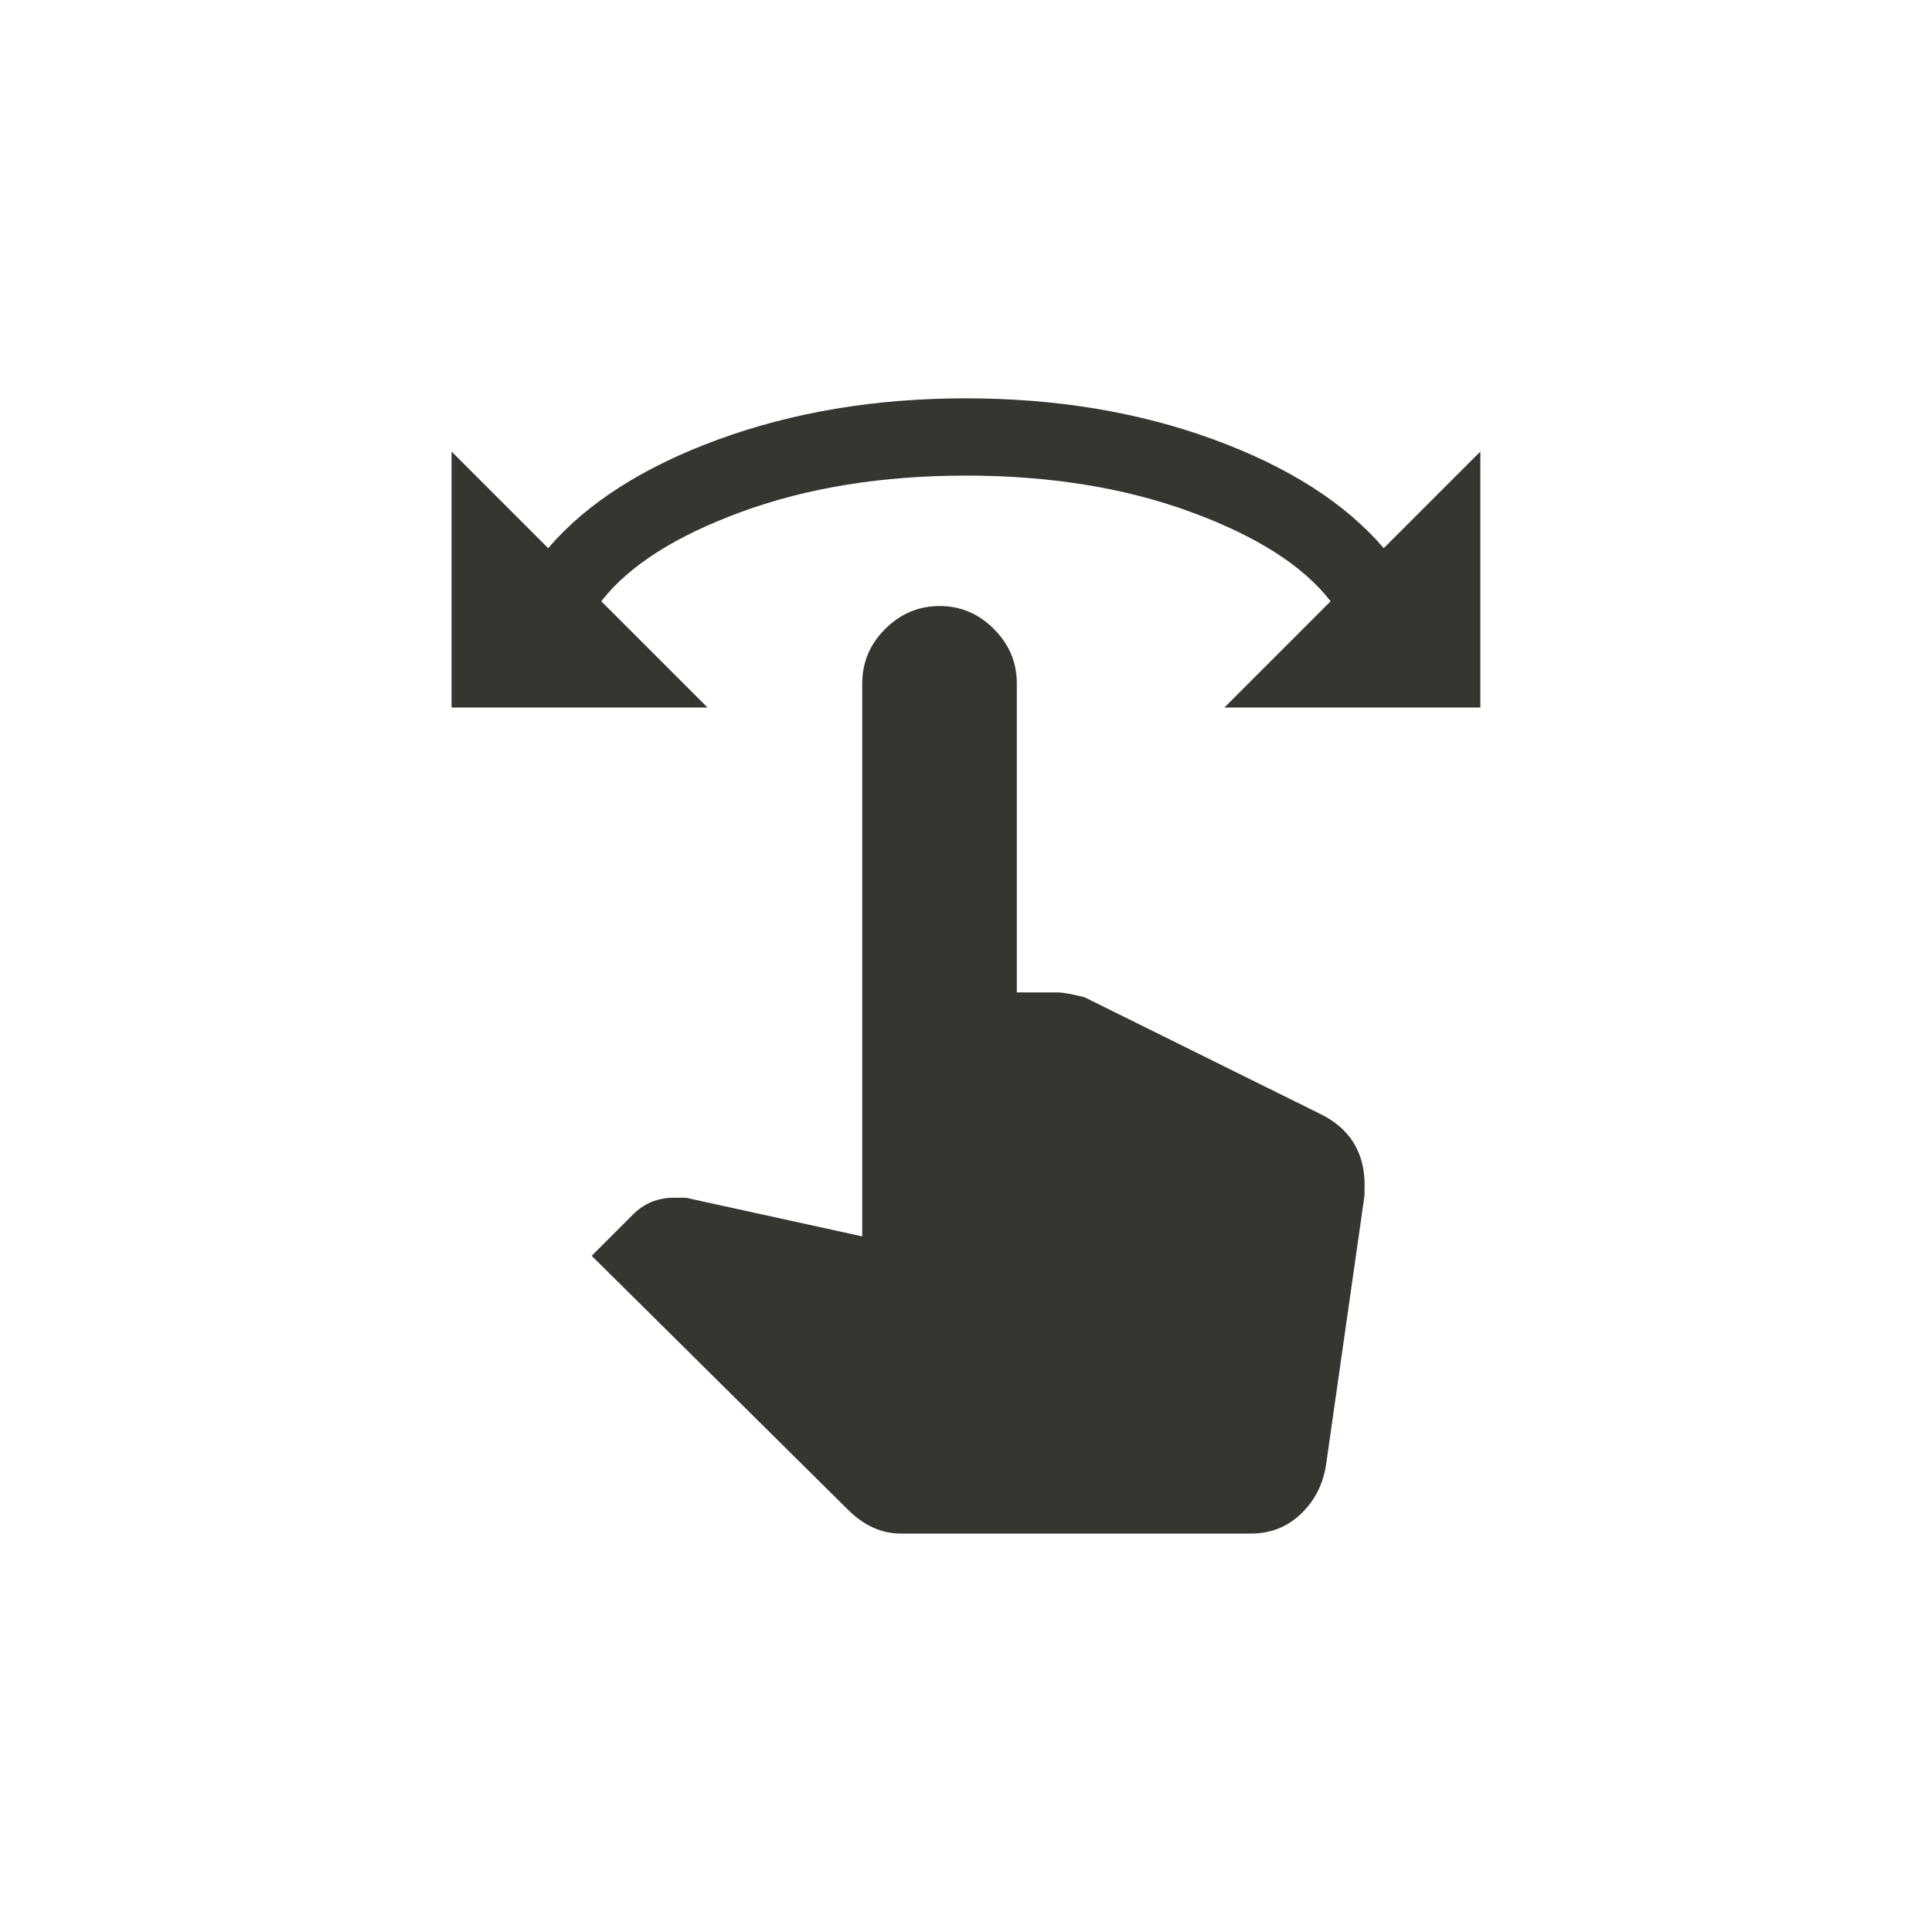 <!-- Generated by IcoMoon.io -->
<svg version="1.1" xmlns="http://www.w3.org/2000/svg" width="40" height="40" viewBox="0 0 40 40">
<title>mt-swipe</title>
<path fill="#37352f" d="M28.649 11.349l2-2v5.3h-5.3l2.2-2.2q-0.849-1.1-2.9-1.851t-4.651-0.751-4.649 0.751-2.9 1.851l2.2 2.2h-5.3v-5.3l2 2q1.2-1.4 3.525-2.251t5.125-0.851 5.125 0.851 3.525 2.251zM28.251 24.551v0.2l-0.8 5.6q-0.1 0.6-0.525 1t-1.025 0.4h-7.251q-0.6 0-1.1-0.5l-5.3-5.251 0.851-0.851q0.349-0.351 0.849-0.351h0.251l3.651 0.8v-11.451q0-0.651 0.475-1.125t1.125-0.475 1.125 0.475 0.475 1.125v6.4h0.851q0.149 0 0.551 0.1l4.849 2.4q0.951 0.449 0.951 1.5z"></path>
</svg>
